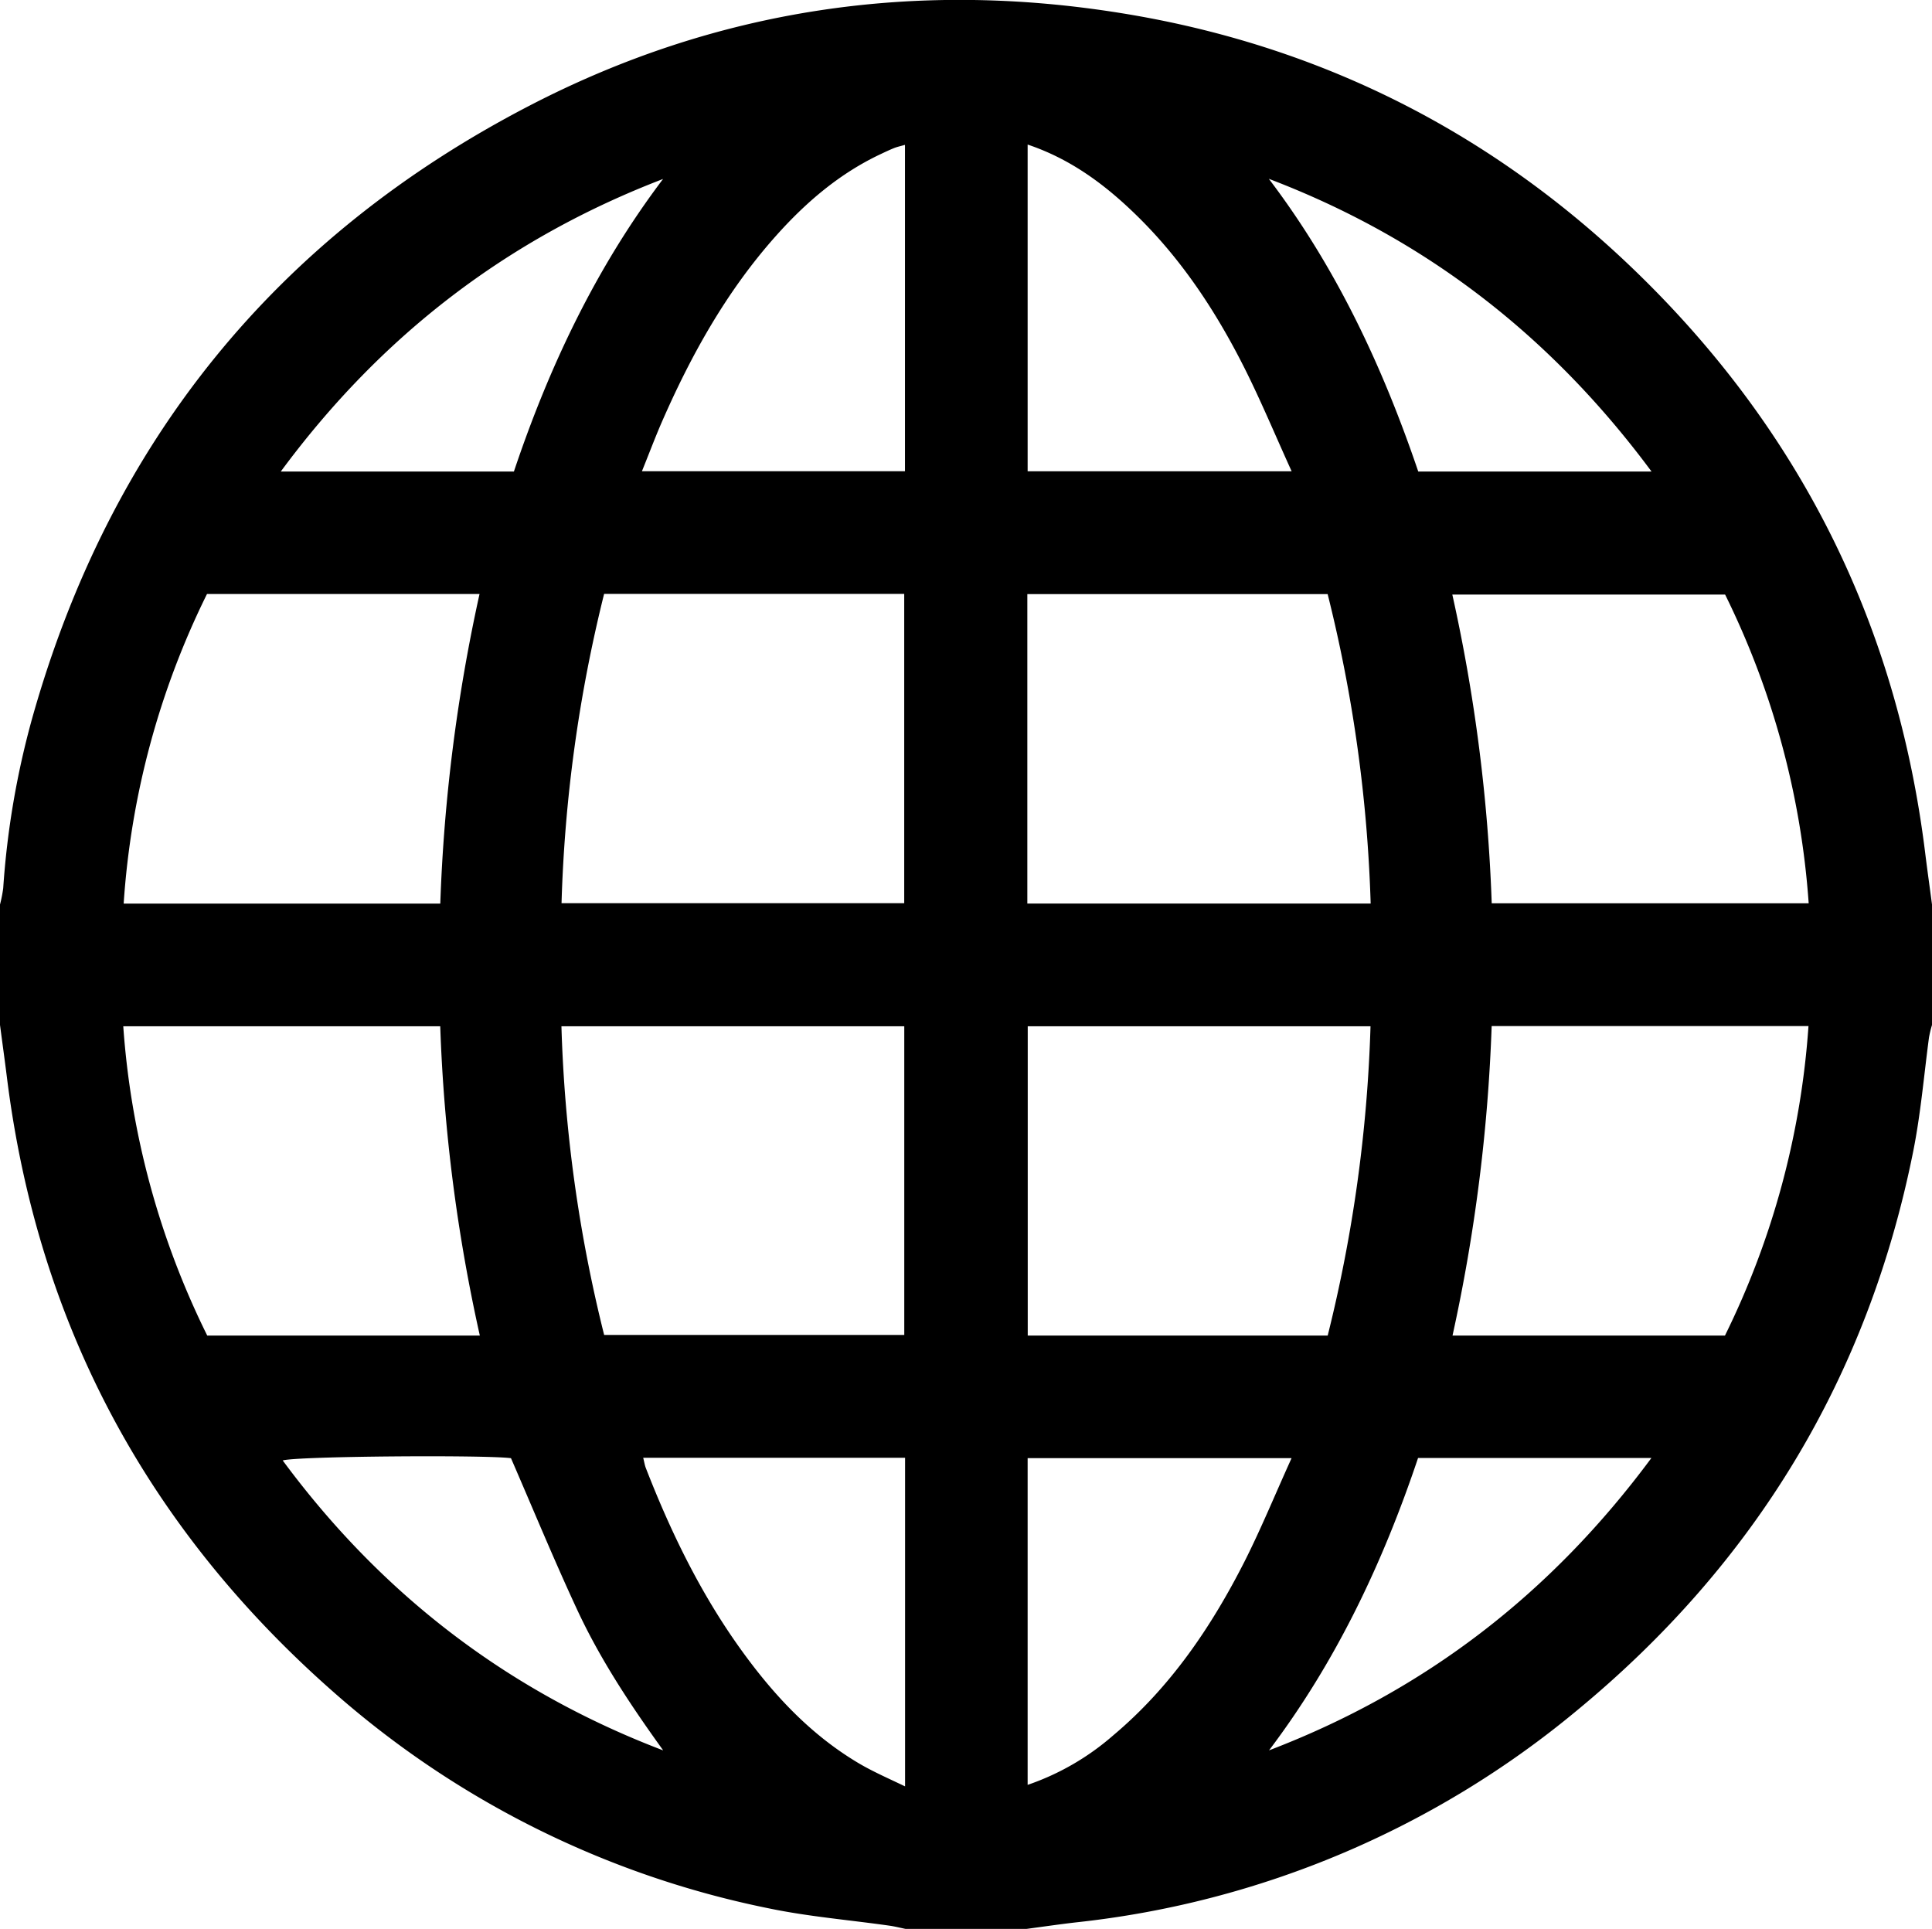 <svg viewBox="0 0 384 383.37" xmlns="http://www.w3.org/2000/svg"><path d="m384 179.77v23.95a22 22 0 0 0-0.6 2.49c-1 7.52-1.64 15.12-3.12 22.55-9 45-31.46 82-66.8 111.15a186.9 186.9 0 0 1-99.54 42.15c-3.32 0.38-6.63 0.87-9.94 1.31h-24c-1.08-0.22-2.15-0.5-3.24-0.65-8-1.14-16.14-1.8-24.06-3.46a186.58 186.58 0 0 1-86.45-43c-37-32.55-58.81-73.27-64.89-122.25-0.43-3.44-0.91-6.87-1.36-10.31v-23.93a26.81 26.81 0 0 0 0.64-3.26 167.89 167.89 0 0 1 5.78-33.84c15.42-54.74 48.33-95.52 98.9-121.71 37.12-19.22 76.67-25 117.83-18.3 39 6.33 73 23.41 101.49 50.82q49.54 47.66 58 116c0.42 3.42 0.91 6.85 1.36 10.29zm-272.39-0.26h68.11v-61.47h-59.65a288.69 288.69 0 0 0-8.46 61.47zm8.47 85.81h59.65v-61.35h-68.14a286.78 286.78 0 0 0 8.49 61.35zm152.35-85.74a288.24 288.24 0 0 0-8.55-61.5h-59.69v61.5zm0 24.39h-68.16v61.47h59.62a288.84 288.84 0 0 0 8.51-61.47zm70.48-85.8h-54.25a335.61 335.61 0 0 1 7.83 61.36h63a164.35 164.35 0 0 0-16.61-61.36zm16.57 85.76h-63a341.54 341.54 0 0 1-7.78 61.51h54.15a164.45 164.45 0 0 0 16.6-61.51zm-264.11 61.51a334.2 334.2 0 0 1-7.87-61.47h-63a164.31 164.31 0 0 0 16.69 61.47zm-7.86-85.85a338.67 338.67 0 0 1 7.8-61.53h-54.17a163.09 163.09 0 0 0-16.56 61.53zm92.36-150.8c-1 0.28-1.6 0.41-2.17 0.64-0.92 0.37-1.82 0.8-2.73 1.23-8.15 3.85-14.84 9.59-20.77 16.25-9.9 11.11-17 23.93-22.88 37.48-1.28 3-2.41 6-3.73 9.26h52.28zm24.38-0.06v64.93h52.47c-3.25-7.15-6.07-13.93-9.35-20.47-5.86-11.65-13-22.41-22.58-31.45-5.92-5.61-12.47-10.3-20.54-13.01zm-24.36 261h-52.05c0.21 0.83 0.3 1.45 0.51 2 4.93 12.69 10.85 24.88 18.83 36 6.46 9 13.86 17 23.51 22.72 2.83 1.67 5.89 3 9.2 4.59zm76.8 0.07h-52.44v64.94a50.87 50.87 0 0 0 17-9.83c11.39-9.56 19.54-21.6 26.18-34.7 3.28-6.52 6.06-13.31 9.26-20.36zm71.57-196.08c-20.13-27.16-45.17-46.42-76.07-58.18 13.42 17.66 22.64 37.38 29.7 58.18zm-272.47 0h46.35c7-20.86 16.31-40.51 29.65-58.15-30.93 11.87-56.01 31.08-76 58.17zm76 254.13c-6.42-8.9-12.46-18-17.06-27.89s-8.76-20-13.17-30.15c-5.07-0.67-42.44-0.41-45.37 0.45 19.65 26.59 44.7 45.84 75.58 57.61zm150.06-58.08c-7 20.85-16.29 40.48-29.62 58.11 31-11.85 56-31.11 76-58.11z"/></svg>
